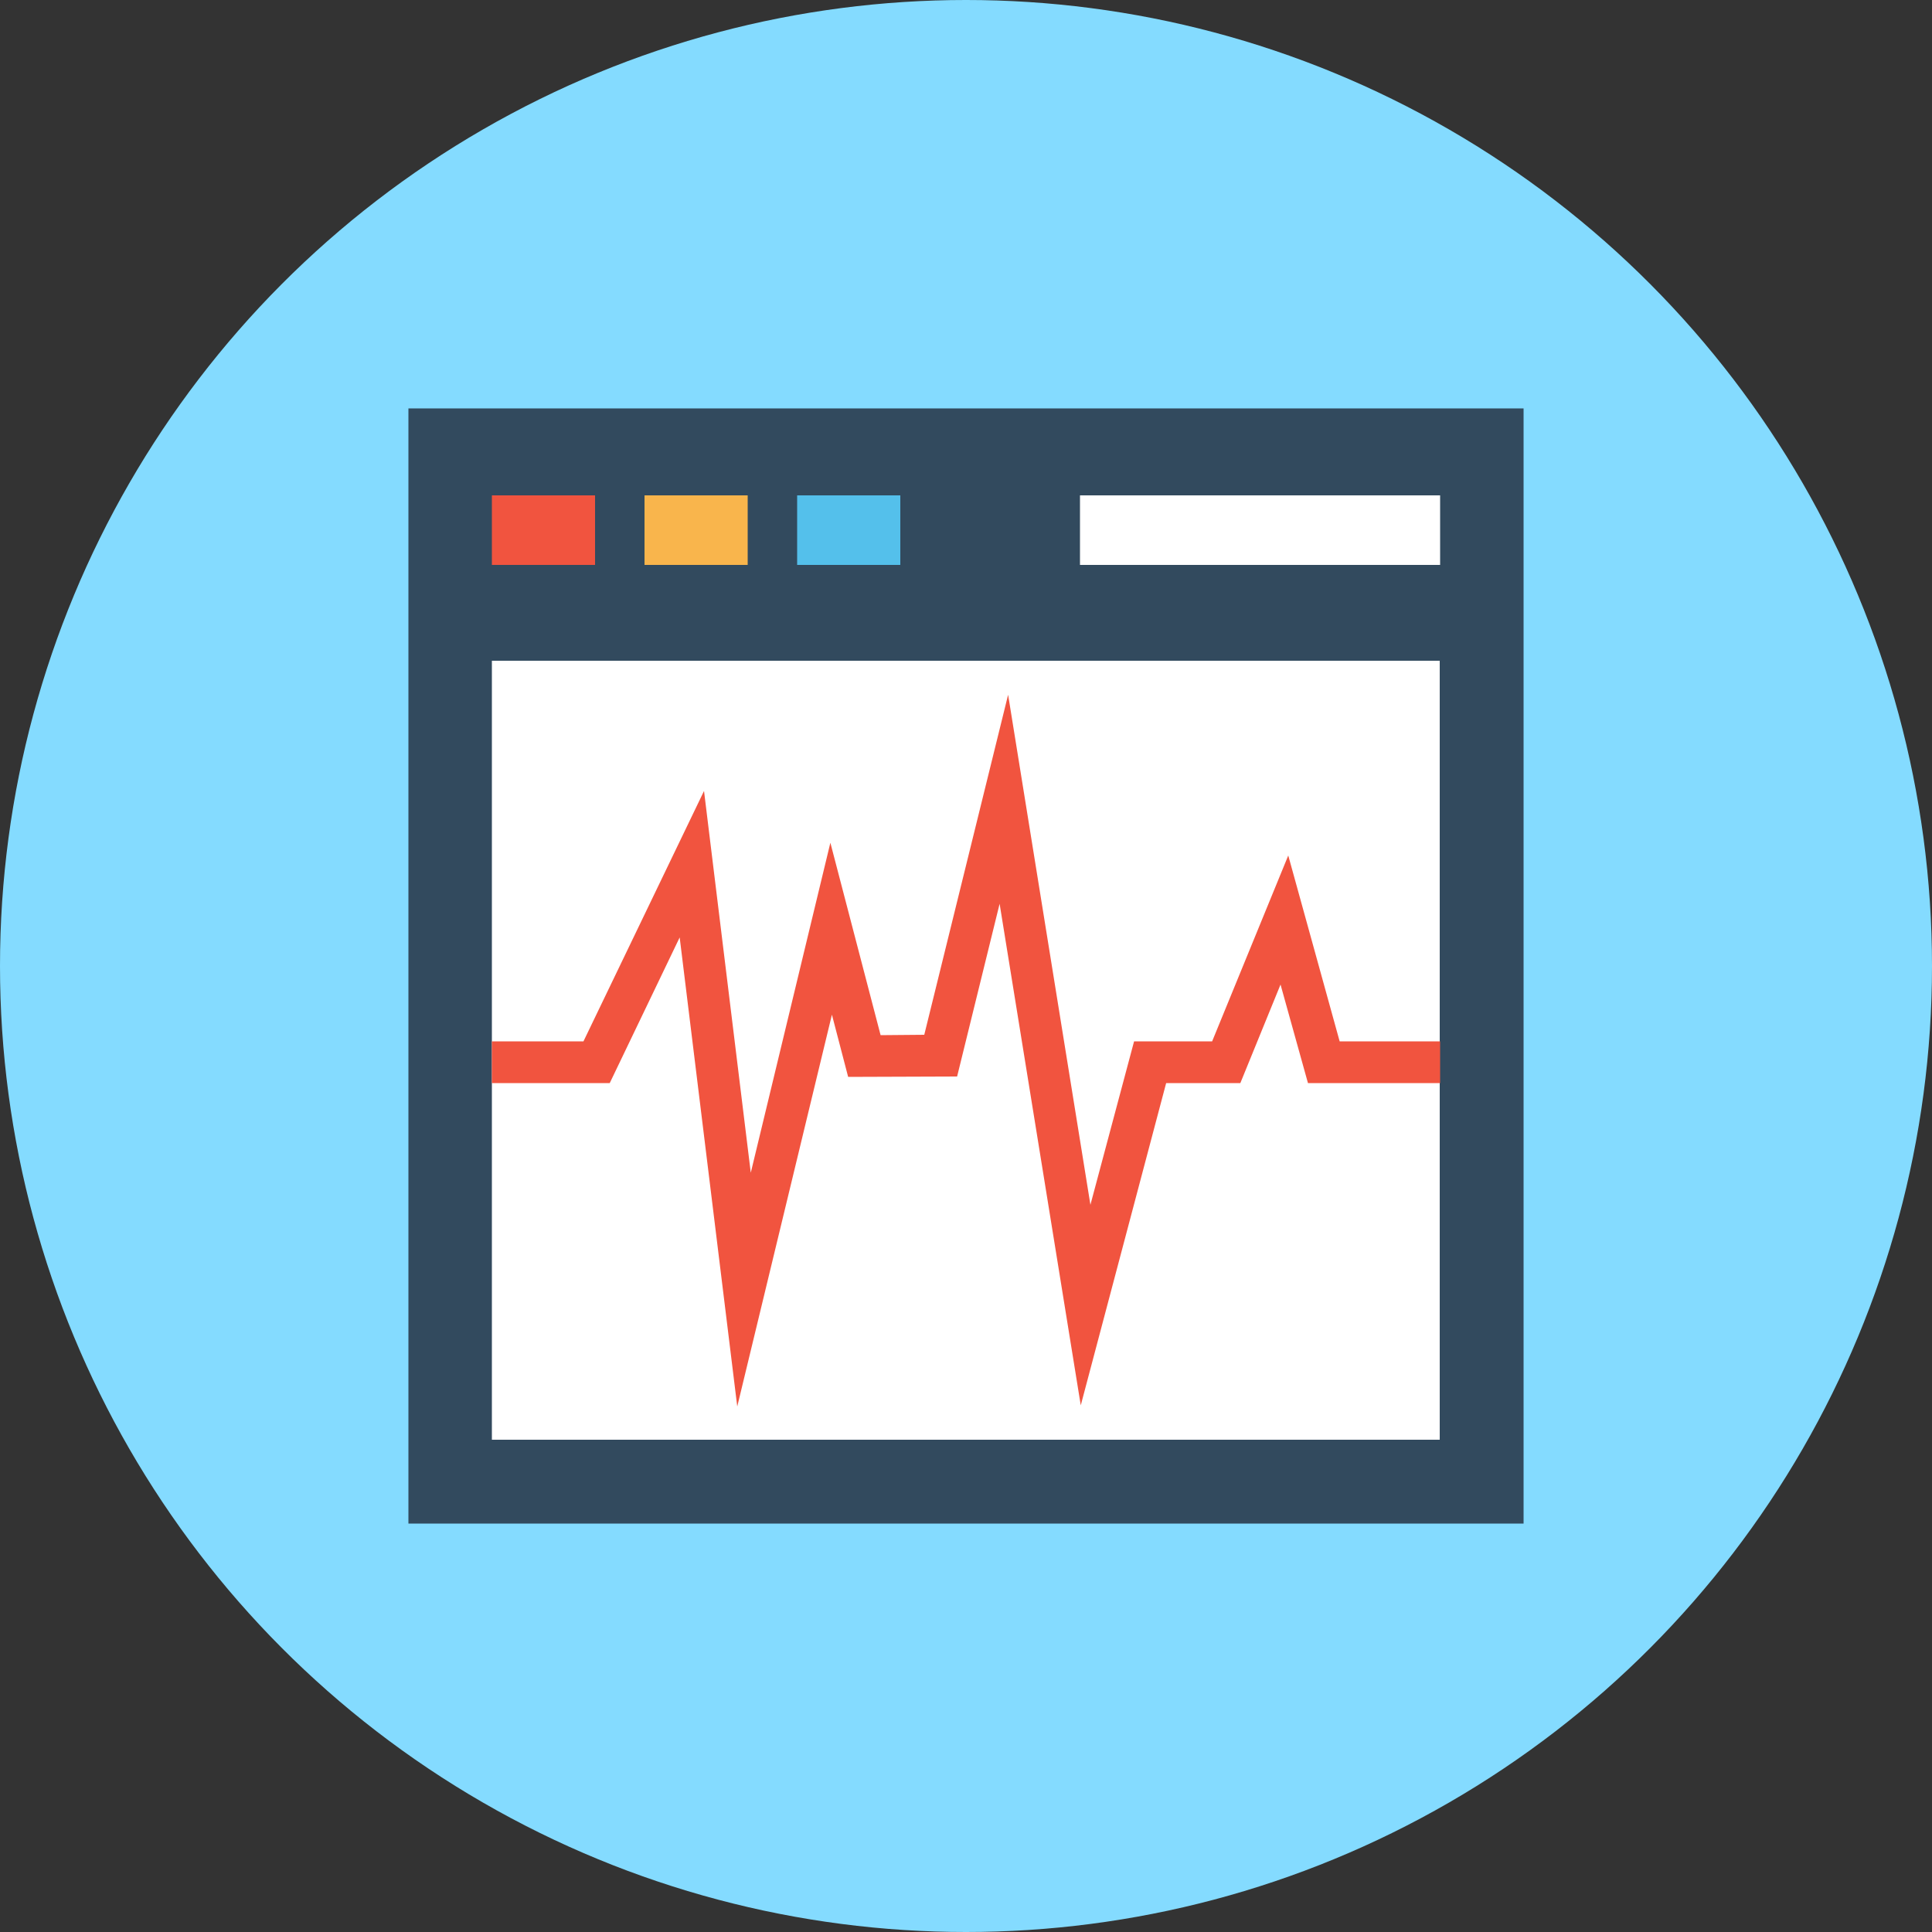 <?xml version="1.0" encoding="iso-8859-1"?>
<!-- Generator: Adobe Illustrator 19.0.0, SVG Export Plug-In . SVG Version: 6.00 Build 0)  -->
<svg xmlns="http://www.w3.org/2000/svg" xmlns:xlink="http://www.w3.org/1999/xlink" version="1.1" id="Layer_1" x="0px" y="0px" viewBox="0 0 500 500" style="enable-background:new 0 0 500 500;" xml:space="preserve">
<rect x="0" y="0" width="500" height="500" fill="#333333" stroke="none"/>
<circle style="fill:#84DBFF;" cx="250" cy="250" r="250"/>
<rect x="105.7" y="105.7" style="fill:#324A5E;" width="288.6" height="288.6"/>
<rect x="127.3" y="171" style="fill:#FFFFFF;" width="245.3" height="201.6"/>
<g>
	<polygon style="fill:#F1543F;" points="190.8,364 175.9,242.6 157.8,280.3 127.3,280.3 127.3,269.5 151,269.5 182.2,204.7    194.3,303.5 214.9,218.1 227.9,267.9 239.2,267.8 260.9,179.8 282.2,311.8 293.5,269.5 313.7,269.5 333.4,221.4 346.7,269.5    372.7,269.5 372.7,280.3 338.5,280.3 331.4,254.8 321,280.3 301.8,280.3 279.7,363.7 258.7,233.9 247.7,278.6 219.5,278.7    215.3,262.6  "/>
	<rect x="127.3" y="128.2" style="fill:#F1543F;" width="26.7" height="18"/>
</g>
<rect x="166.8" y="128.2" style="fill:#F9B54C;" width="26.7" height="18"/>
<rect x="206.3" y="128.2" style="fill:#54C0EB;" width="26.7" height="18"/>
<rect x="279.5" y="128.2" style="fill:#FFFFFF;" width="93.2" height="18"/>
<g>
</g>
<g>
</g>
<g>
</g>
<g>
</g>
<g>
</g>
<g>
</g>
<g>
</g>
<g>
</g>
<g>
</g>
<g>
</g>
<g>
</g>
<g>
</g>
<g>
</g>
<g>
</g>
<g>
</g>
</svg>
